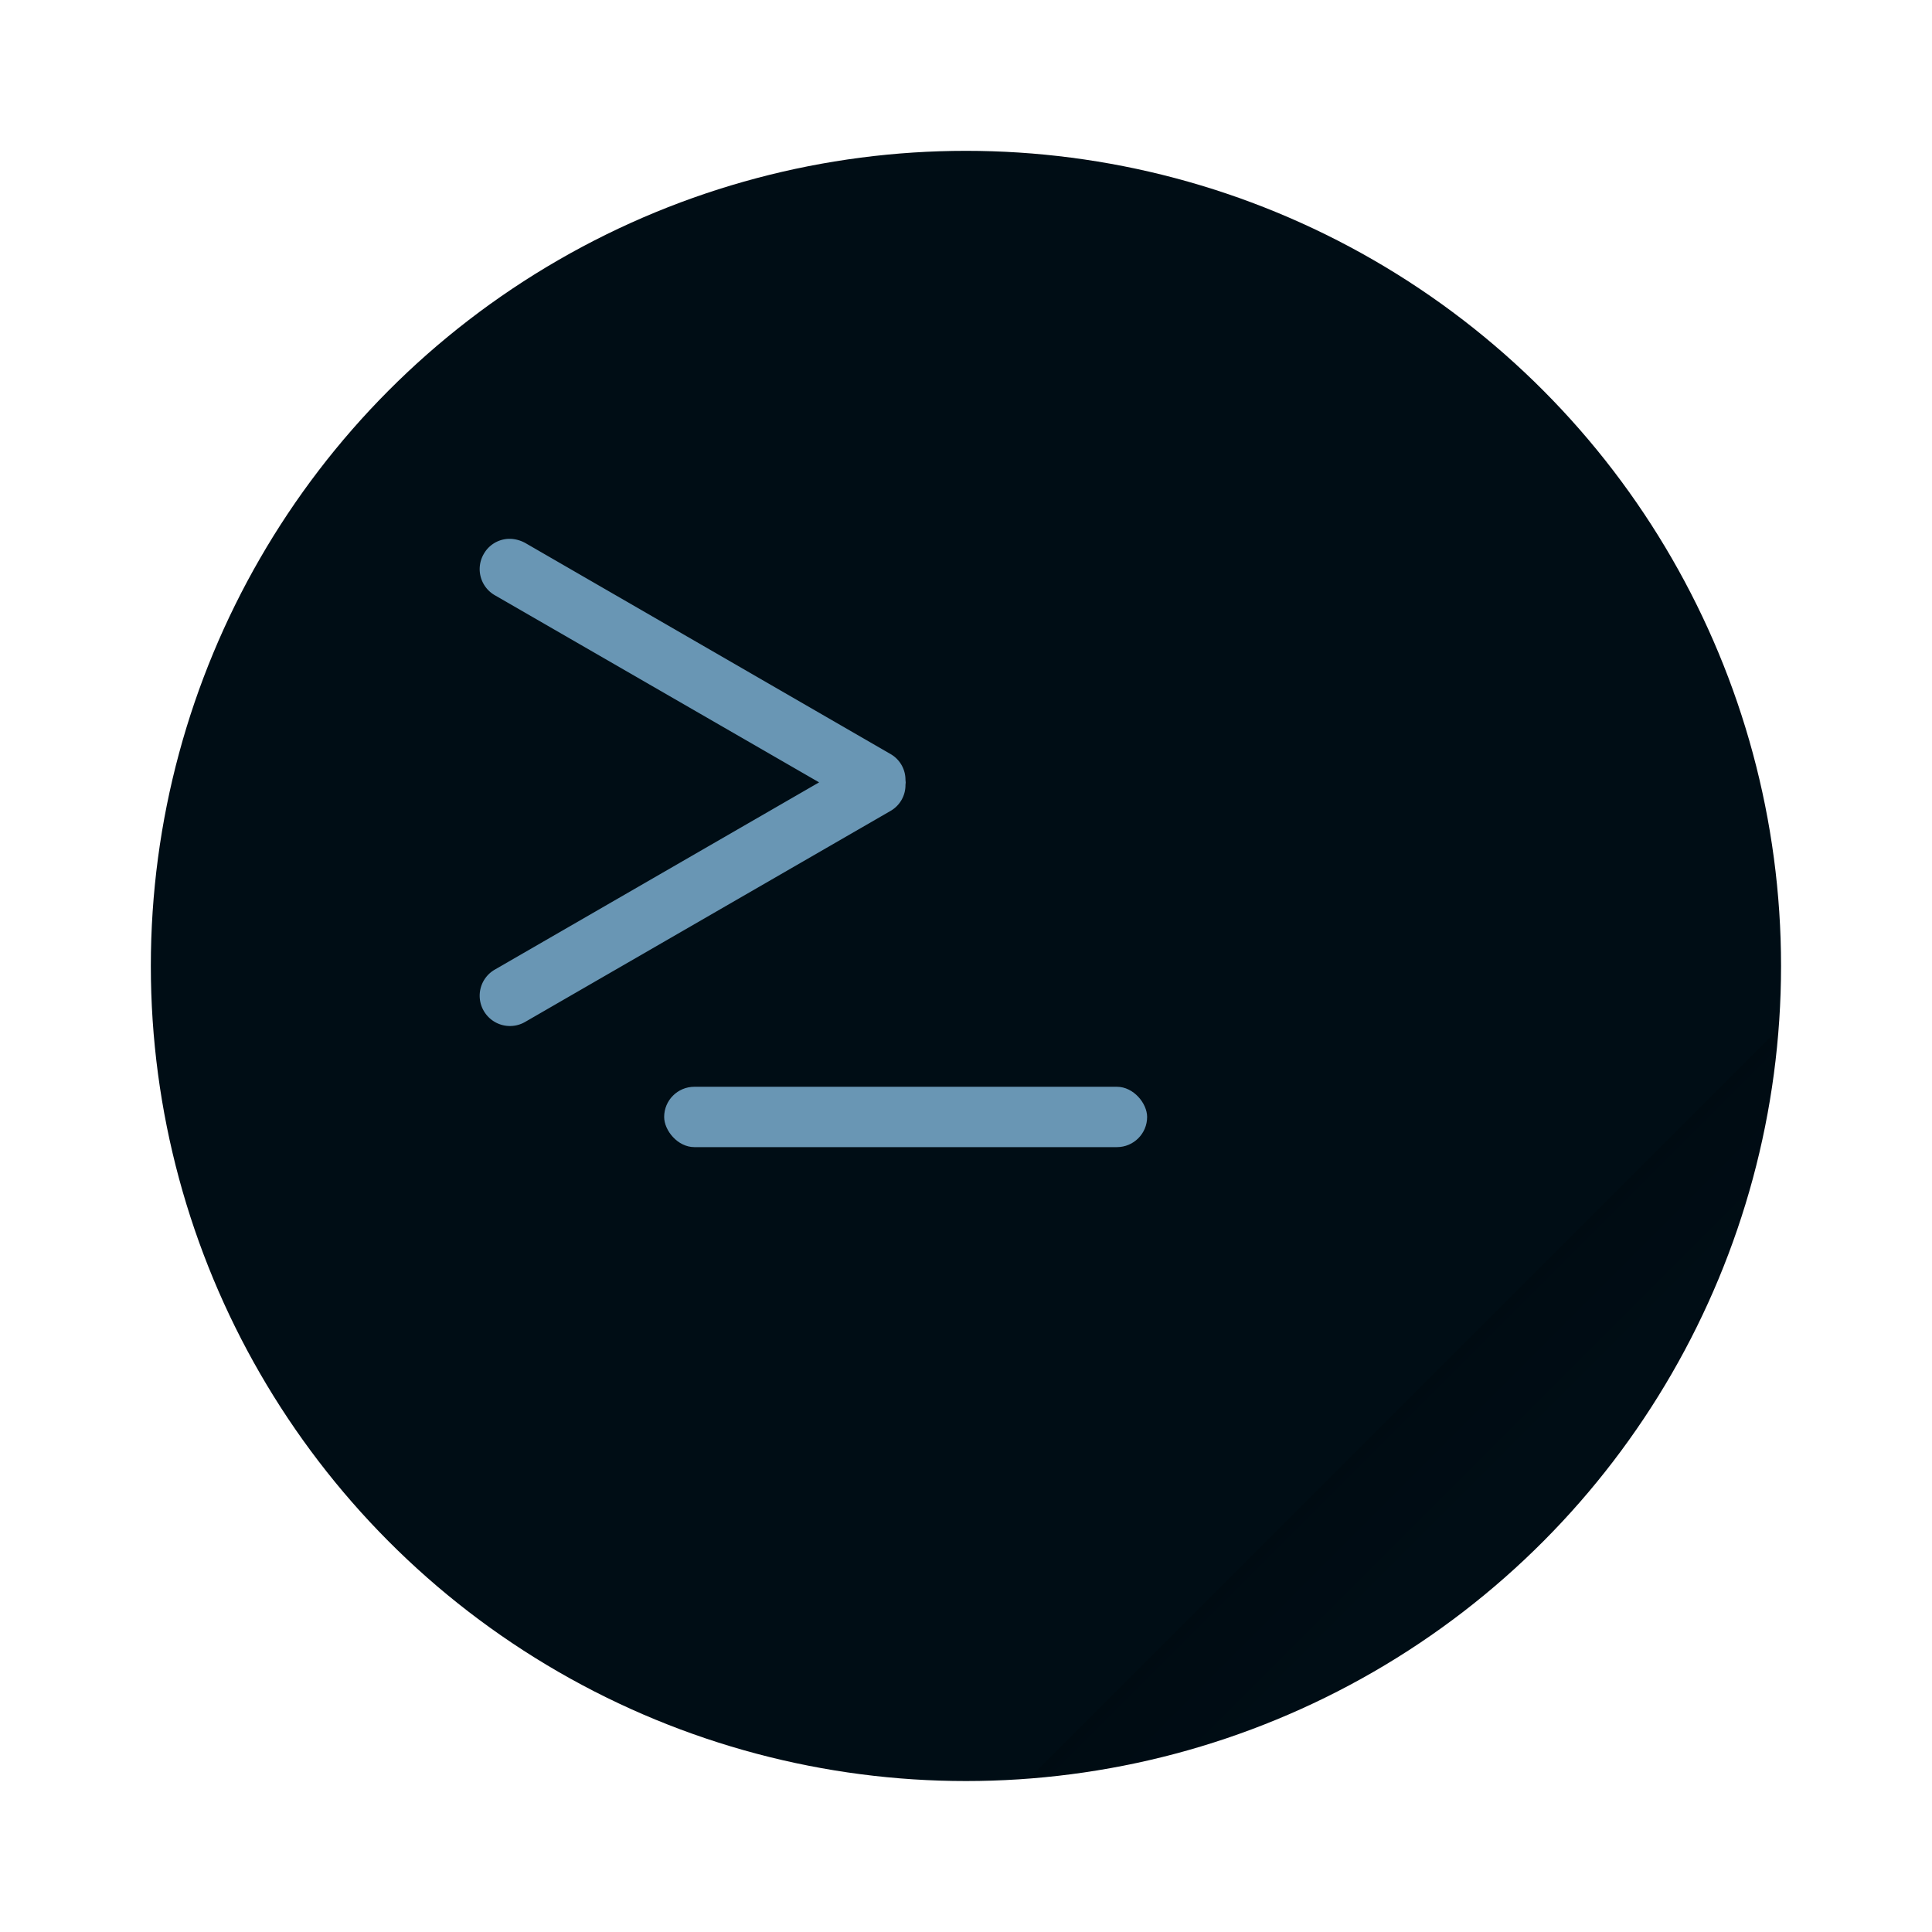 <svg xmlns="http://www.w3.org/2000/svg" width="64" height="64" viewBox="0 0 16.933 16.933"><defs><linearGradient id="a" x1="43" x2="49" y1="44" y2="50" gradientTransform="scale(.265)" gradientUnits="userSpaceOnUse"><stop offset="0"/><stop offset="1" stop-opacity="0"/></linearGradient></defs><circle cx="8.466" cy="8.466" r="7.144" fill="#4d4d4d" style="paint-order:stroke fill markers;fill:#000d15;fill-opacity:1"/><g fill="#3faec7"><rect width="4.233" height=".529" x="5.821" y="9.525" ry=".265" style="paint-order:stroke markers fill;fill:#6996b4;fill-opacity:1"/><path d="M4.502 4.725a.26.26 0 0 0-.262.13.264.264 0 0 0 .097.362l2.842 1.64-2.842 1.641a.264.264 0 0 0-.097.362c.074.127.235.17.362.097l3.207-1.852a.26.26 0 0 0 .127-.225l.002-.022-.002-.023a.26.26 0 0 0-.127-.224L4.602 4.758a.3.3 0 0 0-.1-.033" style="paint-order:stroke markers fill;fill:#6996b4;fill-opacity:1"/></g><path fill="url(#a)" d="m15.582 9.024-6.563 6.562a7.144 7.144 0 0 0 6.563-6.562" opacity=".25" style="paint-order:stroke fill markers"/></svg>